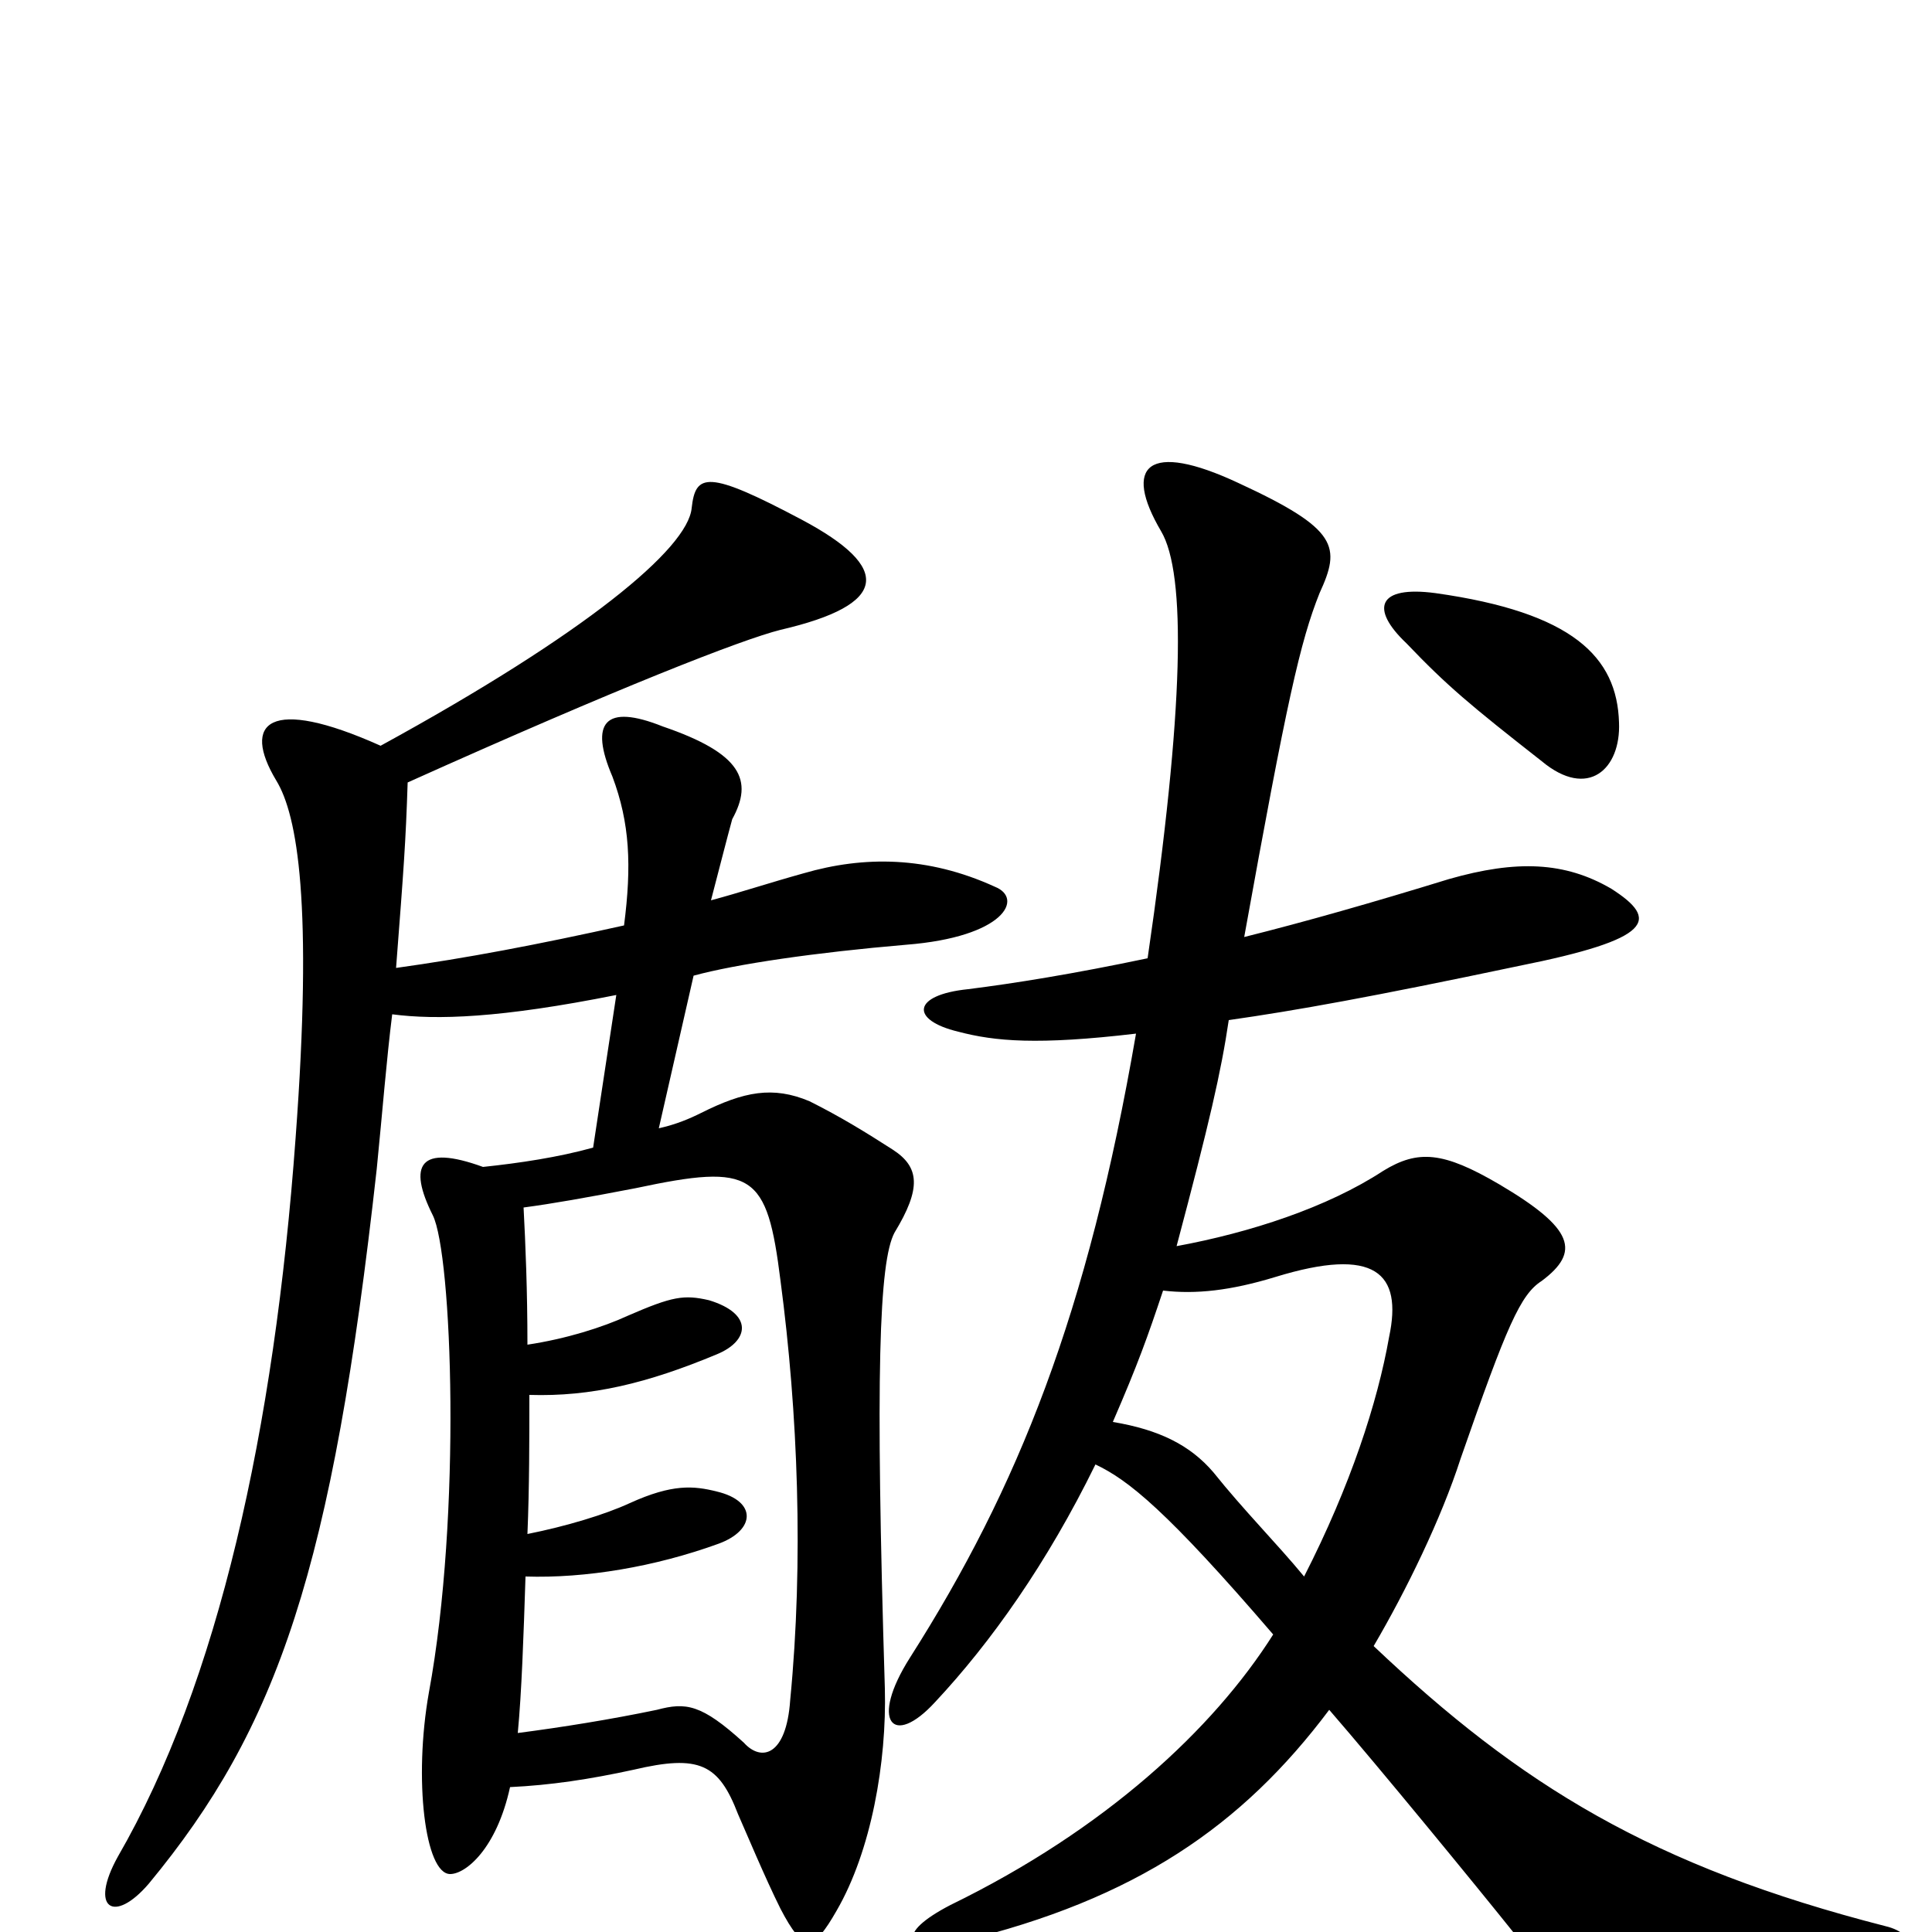 <svg xmlns="http://www.w3.org/2000/svg" viewBox="0 -1000 1000 1000">
	<path fill="#000000" d="M743 -693C713 -697 709 -685 728 -667C749 -645 761 -635 798 -606C822 -586 839 -602 838 -626C837 -660 814 -683 743 -693ZM602 -332C619 -330 637 -332 660 -339C712 -355 726 -341 719 -308C713 -274 699 -231 675 -184C661 -201 644 -218 628 -238C616 -252 600 -260 576 -264C589 -294 594 -308 602 -332ZM594 -504C556 -496 525 -491 501 -488C472 -485 471 -472 496 -466C515 -461 537 -459 588 -465C563 -320 527 -230 471 -142C450 -109 462 -95 484 -119C513 -150 542 -191 567 -242C584 -234 604 -218 659 -154C628 -105 572 -53 492 -14C463 1 468 11 497 5C588 -17 643 -55 688 -115C714 -85 764 -24 784 1C813 35 825 38 971 19C995 16 993 1 976 -3C855 -34 787 -76 711 -148C728 -177 746 -214 756 -245C780 -314 787 -330 798 -337C818 -352 815 -364 776 -387C747 -404 734 -405 716 -394C687 -375 647 -362 609 -355C626 -419 632 -445 636 -472C671 -477 710 -484 786 -500C856 -514 859 -524 834 -540C810 -554 785 -555 750 -545C711 -533 676 -523 644 -515C666 -637 673 -668 683 -693C694 -717 693 -726 641 -750C594 -772 581 -759 601 -725C614 -703 613 -634 594 -504ZM273 -304C273 -332 272 -356 271 -375C286 -377 303 -380 329 -385C390 -398 397 -393 404 -337C413 -269 416 -192 409 -120C407 -91 394 -88 385 -98C363 -118 355 -119 340 -115C316 -110 291 -106 268 -103C270 -124 271 -153 272 -184C303 -183 339 -189 372 -201C391 -208 392 -223 371 -228C359 -231 348 -232 326 -222C313 -216 293 -210 273 -206C274 -230 274 -255 274 -278C306 -277 335 -284 371 -299C388 -306 390 -320 367 -327C354 -330 348 -329 325 -319C312 -313 293 -307 273 -304ZM197 -614C139 -640 125 -626 143 -596C154 -578 162 -532 153 -411C142 -260 113 -129 61 -39C46 -12 59 -4 77 -25C144 -106 172 -188 195 -395C198 -425 200 -451 203 -475C226 -472 259 -473 319 -485L307 -406C289 -401 269 -398 250 -396C217 -408 211 -397 224 -371C234 -351 239 -216 222 -124C214 -79 220 -30 233 -30C241 -30 257 -43 264 -75C285 -76 305 -79 328 -84C362 -92 372 -87 382 -61C386 -52 396 -28 404 -12C416 11 421 10 433 -11C451 -42 459 -88 458 -126C453 -289 455 -347 463 -362C477 -385 476 -396 462 -405C448 -414 435 -422 419 -430C400 -438 385 -435 363 -424C357 -421 350 -418 341 -416L359 -495C381 -501 422 -507 469 -511C520 -515 530 -535 515 -541C480 -557 447 -557 416 -548C398 -543 383 -538 368 -534C374 -557 376 -565 379 -576C390 -596 384 -610 343 -624C313 -636 305 -626 317 -598C326 -574 327 -552 323 -521C278 -511 241 -504 205 -499C209 -551 210 -564 211 -595C320 -644 384 -669 404 -674C460 -687 462 -706 415 -731C366 -757 360 -755 358 -737C356 -716 303 -672 197 -614Z"/>
</svg>